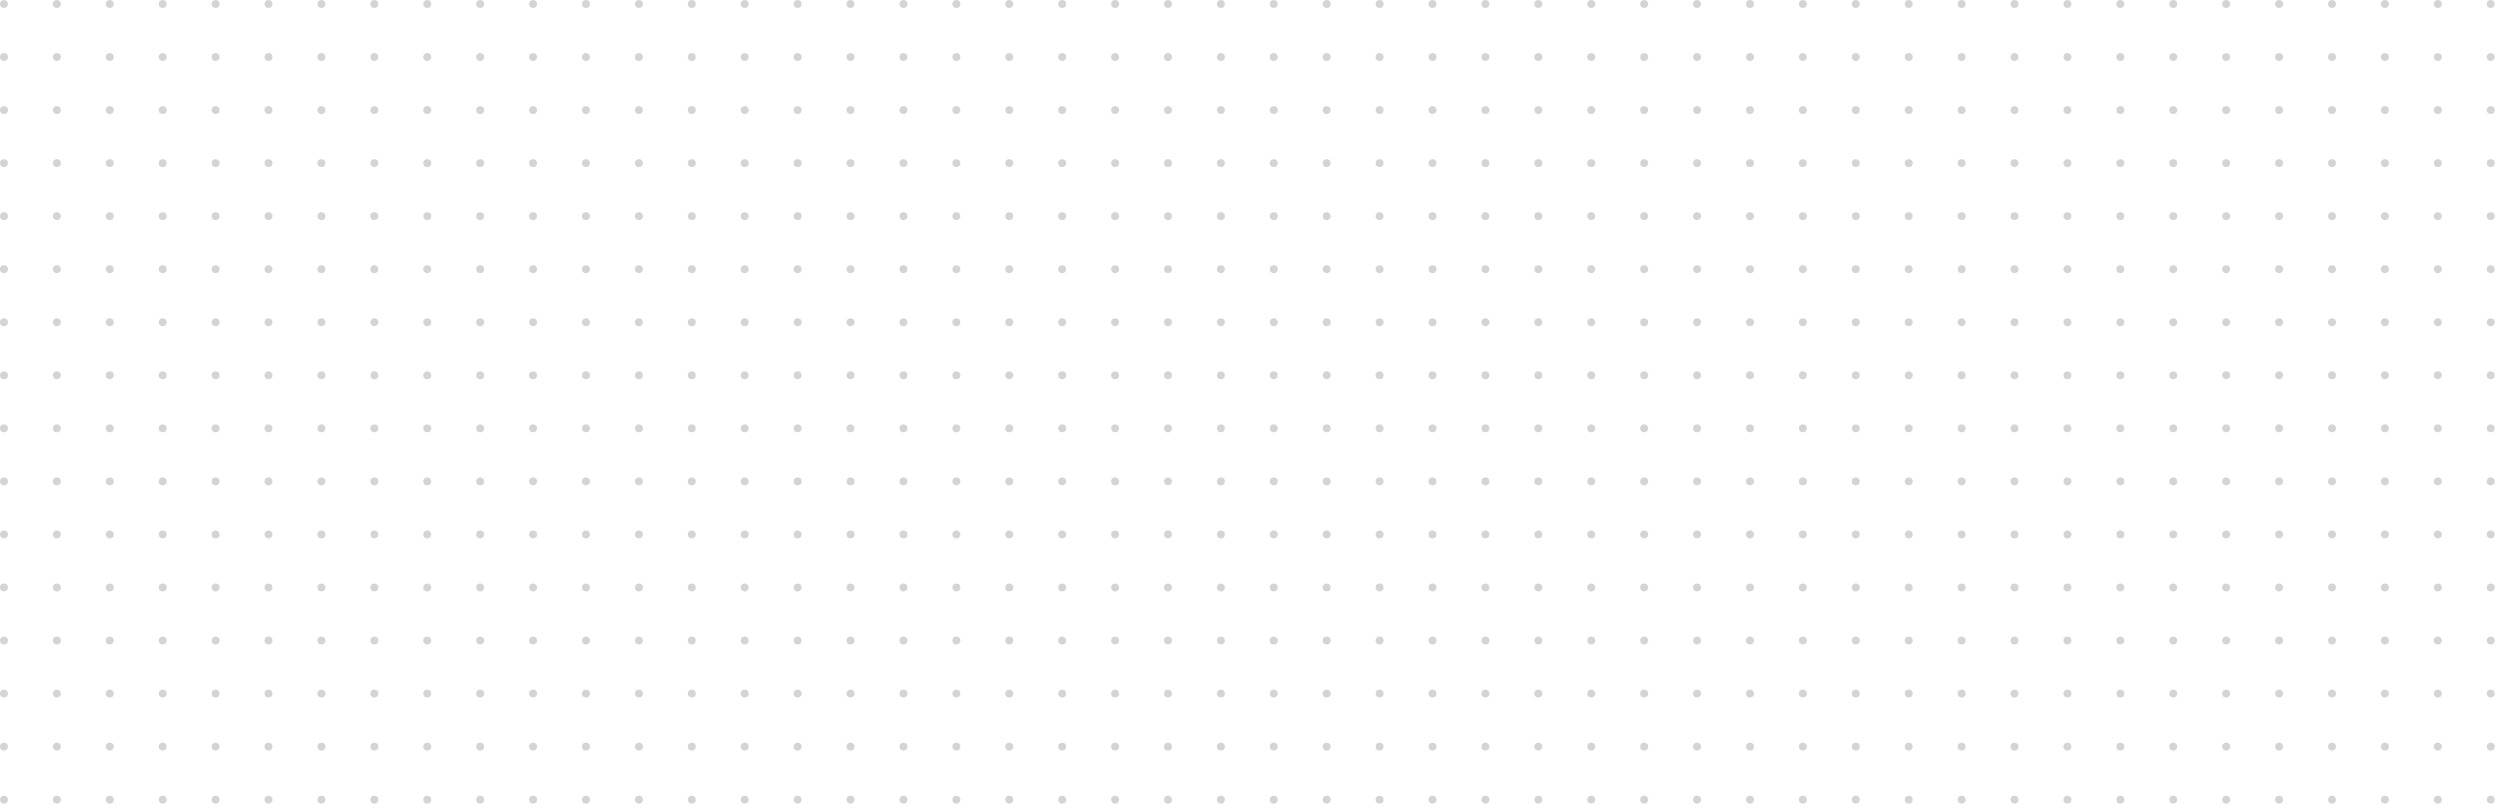 <svg fill="none" height="210" viewBox="0 0 649 210" width="649" xmlns="http://www.w3.org/2000/svg"><g fill="#292c2f" fill-opacity=".2"><ellipse cx="1.03" cy="1.033" rx="1.03" ry="1.033"/><ellipse cx="14.764" cy="1.033" rx="1.03" ry="1.033"/><ellipse cx="28.499" cy="1.033" rx="1.03" ry="1.033"/><ellipse cx="42.24" cy="1.033" rx="1.03" ry="1.033"/><ellipse cx="55.973" cy="1.033" rx="1.03" ry="1.033"/><ellipse cx="69.704" cy="1.033" rx="1.03" ry="1.033"/><ellipse cx="83.443" cy="1.033" rx="1.03" ry="1.033"/><ellipse cx="97.183" cy="1.033" rx="1.03" ry="1.033"/><ellipse cx="110.917" cy="1.033" rx="1.03" ry="1.033"/><ellipse cx="124.651" cy="1.033" rx="1.03" ry="1.033"/><ellipse cx="138.386" cy="1.033" rx="1.03" ry="1.033"/><ellipse cx="152.119" cy="1.033" rx="1.03" ry="1.033"/><ellipse cx="165.866" cy="1.033" rx="1.03" ry="1.033"/><ellipse cx="179.589" cy="1.033" rx="1.03" ry="1.033"/><ellipse cx="193.323" cy="1.033" rx="1.03" ry="1.033"/><ellipse cx="207.068" cy="1.033" rx="1.03" ry="1.033"/><ellipse cx="220.798" cy="1.033" rx="1.03" ry="1.033"/><ellipse cx="234.538" cy="1.033" rx="1.03" ry="1.033"/><ellipse cx="248.271" cy="1.033" rx="1.03" ry="1.033"/><ellipse cx="262.009" cy="1.033" rx="1.03" ry="1.033"/><ellipse cx="275.741" cy="1.033" rx="1.03" ry="1.033"/><ellipse cx="289.482" cy="1.033" rx="1.03" ry="1.033"/><ellipse cx="303.212" cy="1.033" rx="1.03" ry="1.033"/><ellipse cx="316.944" cy="1.033" rx="1.03" ry="1.033"/><ellipse cx="1.03" cy="14.802" rx="1.03" ry="1.033"/><ellipse cx="14.764" cy="14.802" rx="1.03" ry="1.033"/><ellipse cx="28.499" cy="14.802" rx="1.03" ry="1.033"/><ellipse cx="42.24" cy="14.802" rx="1.03" ry="1.033"/><ellipse cx="55.973" cy="14.802" rx="1.03" ry="1.033"/><ellipse cx="69.704" cy="14.802" rx="1.03" ry="1.033"/><ellipse cx="83.443" cy="14.802" rx="1.03" ry="1.033"/><ellipse cx="97.183" cy="14.802" rx="1.03" ry="1.033"/><ellipse cx="110.917" cy="14.802" rx="1.03" ry="1.033"/><ellipse cx="124.651" cy="14.802" rx="1.03" ry="1.033"/><ellipse cx="138.386" cy="14.802" rx="1.03" ry="1.033"/><ellipse cx="152.119" cy="14.802" rx="1.03" ry="1.033"/><ellipse cx="165.866" cy="14.802" rx="1.03" ry="1.033"/><ellipse cx="179.589" cy="14.802" rx="1.03" ry="1.033"/><ellipse cx="193.323" cy="14.802" rx="1.03" ry="1.033"/><ellipse cx="207.068" cy="14.802" rx="1.03" ry="1.033"/><ellipse cx="220.798" cy="14.802" rx="1.03" ry="1.033"/><ellipse cx="234.538" cy="14.802" rx="1.03" ry="1.033"/><ellipse cx="248.271" cy="14.802" rx="1.03" ry="1.033"/><ellipse cx="262.009" cy="14.802" rx="1.03" ry="1.033"/><ellipse cx="275.741" cy="14.802" rx="1.03" ry="1.033"/><ellipse cx="289.482" cy="14.802" rx="1.03" ry="1.033"/><ellipse cx="303.212" cy="14.802" rx="1.03" ry="1.033"/><ellipse cx="316.944" cy="14.802" rx="1.03" ry="1.033"/><ellipse cx="1.03" cy="28.576" rx="1.03" ry="1.033"/><ellipse cx="14.764" cy="28.576" rx="1.03" ry="1.033"/><ellipse cx="28.499" cy="28.576" rx="1.03" ry="1.033"/><ellipse cx="42.24" cy="28.576" rx="1.03" ry="1.033"/><ellipse cx="55.973" cy="28.576" rx="1.03" ry="1.033"/><ellipse cx="69.704" cy="28.576" rx="1.03" ry="1.033"/><ellipse cx="83.443" cy="28.576" rx="1.03" ry="1.033"/><ellipse cx="97.183" cy="28.576" rx="1.03" ry="1.033"/><ellipse cx="110.917" cy="28.576" rx="1.03" ry="1.033"/><ellipse cx="124.651" cy="28.576" rx="1.03" ry="1.033"/><ellipse cx="138.386" cy="28.576" rx="1.03" ry="1.033"/><ellipse cx="152.119" cy="28.576" rx="1.03" ry="1.033"/><ellipse cx="165.866" cy="28.576" rx="1.03" ry="1.033"/><ellipse cx="179.589" cy="28.576" rx="1.03" ry="1.033"/><ellipse cx="193.323" cy="28.576" rx="1.03" ry="1.033"/><ellipse cx="207.068" cy="28.576" rx="1.03" ry="1.033"/><ellipse cx="220.798" cy="28.576" rx="1.03" ry="1.033"/><ellipse cx="234.538" cy="28.576" rx="1.03" ry="1.033"/><ellipse cx="248.271" cy="28.576" rx="1.03" ry="1.033"/><ellipse cx="262.009" cy="28.576" rx="1.03" ry="1.033"/><ellipse cx="275.741" cy="28.576" rx="1.03" ry="1.033"/><ellipse cx="289.482" cy="28.576" rx="1.03" ry="1.033"/><ellipse cx="303.212" cy="28.576" rx="1.03" ry="1.033"/><ellipse cx="316.944" cy="28.576" rx="1.03" ry="1.033"/><ellipse cx="1.03" cy="42.345" rx="1.03" ry="1.033"/><ellipse cx="14.764" cy="42.345" rx="1.03" ry="1.033"/><ellipse cx="28.499" cy="42.345" rx="1.03" ry="1.033"/><ellipse cx="42.24" cy="42.345" rx="1.03" ry="1.033"/><ellipse cx="55.973" cy="42.345" rx="1.03" ry="1.033"/><ellipse cx="69.704" cy="42.345" rx="1.03" ry="1.033"/><ellipse cx="83.443" cy="42.345" rx="1.03" ry="1.033"/><ellipse cx="97.183" cy="42.345" rx="1.03" ry="1.033"/><ellipse cx="110.917" cy="42.345" rx="1.03" ry="1.033"/><ellipse cx="124.651" cy="42.345" rx="1.03" ry="1.033"/><ellipse cx="138.386" cy="42.345" rx="1.03" ry="1.033"/><ellipse cx="152.119" cy="42.345" rx="1.03" ry="1.033"/><ellipse cx="165.866" cy="42.345" rx="1.03" ry="1.033"/><ellipse cx="179.589" cy="42.345" rx="1.03" ry="1.033"/><ellipse cx="193.323" cy="42.345" rx="1.03" ry="1.033"/><ellipse cx="207.068" cy="42.345" rx="1.03" ry="1.033"/><ellipse cx="220.798" cy="42.345" rx="1.03" ry="1.033"/><ellipse cx="234.538" cy="42.345" rx="1.03" ry="1.033"/><ellipse cx="248.271" cy="42.345" rx="1.03" ry="1.033"/><ellipse cx="262.009" cy="42.345" rx="1.03" ry="1.033"/><ellipse cx="275.741" cy="42.345" rx="1.03" ry="1.033"/><ellipse cx="289.482" cy="42.345" rx="1.03" ry="1.033"/><ellipse cx="303.212" cy="42.345" rx="1.03" ry="1.033"/><ellipse cx="316.944" cy="42.345" rx="1.03" ry="1.033"/><ellipse cx="1.03" cy="56.111" rx="1.03" ry="1.033"/><ellipse cx="14.764" cy="56.113" rx="1.03" ry="1.033"/><ellipse cx="28.499" cy="56.113" rx="1.03" ry="1.033"/><ellipse cx="42.24" cy="56.113" rx="1.03" ry="1.033"/><ellipse cx="55.973" cy="56.113" rx="1.03" ry="1.033"/><ellipse cx="69.704" cy="56.113" rx="1.03" ry="1.033"/><ellipse cx="83.443" cy="56.113" rx="1.03" ry="1.033"/><ellipse cx="97.183" cy="56.113" rx="1.03" ry="1.033"/><ellipse cx="110.917" cy="56.113" rx="1.03" ry="1.033"/><ellipse cx="124.651" cy="56.113" rx="1.03" ry="1.033"/><ellipse cx="138.386" cy="56.113" rx="1.03" ry="1.033"/><ellipse cx="152.119" cy="56.113" rx="1.03" ry="1.033"/><ellipse cx="165.866" cy="56.113" rx="1.03" ry="1.033"/><ellipse cx="179.589" cy="56.113" rx="1.03" ry="1.033"/><ellipse cx="193.323" cy="56.113" rx="1.03" ry="1.033"/><ellipse cx="207.068" cy="56.113" rx="1.03" ry="1.033"/><ellipse cx="220.798" cy="56.113" rx="1.03" ry="1.033"/><ellipse cx="234.538" cy="56.113" rx="1.03" ry="1.033"/><ellipse cx="248.271" cy="56.113" rx="1.03" ry="1.033"/><ellipse cx="262.009" cy="56.113" rx="1.03" ry="1.033"/><ellipse cx="275.741" cy="56.113" rx="1.03" ry="1.033"/><ellipse cx="289.482" cy="56.113" rx="1.03" ry="1.033"/><ellipse cx="303.212" cy="56.113" rx="1.03" ry="1.033"/><ellipse cx="316.944" cy="56.113" rx="1.03" ry="1.033"/><ellipse cx="1.03" cy="69.882" rx="1.03" ry="1.033"/><ellipse cx="14.764" cy="69.882" rx="1.03" ry="1.033"/><ellipse cx="28.499" cy="69.882" rx="1.03" ry="1.033"/><ellipse cx="42.24" cy="69.882" rx="1.03" ry="1.033"/><ellipse cx="55.973" cy="69.882" rx="1.03" ry="1.033"/><ellipse cx="69.704" cy="69.882" rx="1.03" ry="1.033"/><ellipse cx="83.443" cy="69.882" rx="1.03" ry="1.033"/><ellipse cx="97.183" cy="69.882" rx="1.03" ry="1.033"/><ellipse cx="110.917" cy="69.882" rx="1.03" ry="1.033"/><ellipse cx="124.651" cy="69.882" rx="1.03" ry="1.033"/><ellipse cx="138.386" cy="69.882" rx="1.03" ry="1.033"/><ellipse cx="152.119" cy="69.882" rx="1.03" ry="1.033"/><ellipse cx="165.866" cy="69.882" rx="1.03" ry="1.033"/><ellipse cx="179.589" cy="69.882" rx="1.03" ry="1.033"/><ellipse cx="193.323" cy="69.882" rx="1.03" ry="1.033"/><ellipse cx="207.068" cy="69.882" rx="1.03" ry="1.033"/><ellipse cx="220.798" cy="69.882" rx="1.03" ry="1.033"/><ellipse cx="234.538" cy="69.882" rx="1.03" ry="1.033"/><ellipse cx="248.271" cy="69.882" rx="1.03" ry="1.033"/><ellipse cx="262.009" cy="69.882" rx="1.03" ry="1.033"/><ellipse cx="275.741" cy="69.882" rx="1.03" ry="1.033"/><ellipse cx="289.482" cy="69.882" rx="1.03" ry="1.033"/><ellipse cx="303.212" cy="69.882" rx="1.03" ry="1.033"/><ellipse cx="316.944" cy="69.882" rx="1.03" ry="1.033"/><ellipse cx="1.03" cy="83.656" rx="1.03" ry="1.033"/><ellipse cx="14.764" cy="83.656" rx="1.03" ry="1.033"/><ellipse cx="28.499" cy="83.656" rx="1.03" ry="1.033"/><ellipse cx="42.24" cy="83.656" rx="1.03" ry="1.033"/><ellipse cx="55.973" cy="83.656" rx="1.03" ry="1.033"/><ellipse cx="69.704" cy="83.656" rx="1.03" ry="1.033"/><ellipse cx="83.443" cy="83.656" rx="1.03" ry="1.033"/><ellipse cx="97.183" cy="83.656" rx="1.03" ry="1.033"/><ellipse cx="110.917" cy="83.656" rx="1.03" ry="1.033"/><ellipse cx="124.651" cy="83.656" rx="1.03" ry="1.033"/><ellipse cx="138.386" cy="83.656" rx="1.03" ry="1.033"/><ellipse cx="152.119" cy="83.656" rx="1.03" ry="1.033"/><ellipse cx="165.866" cy="83.656" rx="1.03" ry="1.033"/><ellipse cx="179.589" cy="83.656" rx="1.03" ry="1.033"/><ellipse cx="193.323" cy="83.656" rx="1.03" ry="1.033"/><ellipse cx="207.068" cy="83.656" rx="1.03" ry="1.033"/><ellipse cx="220.798" cy="83.656" rx="1.03" ry="1.033"/><ellipse cx="234.538" cy="83.656" rx="1.03" ry="1.033"/><ellipse cx="248.271" cy="83.656" rx="1.03" ry="1.033"/><ellipse cx="262.009" cy="83.656" rx="1.03" ry="1.033"/><ellipse cx="275.741" cy="83.656" rx="1.03" ry="1.033"/><ellipse cx="289.482" cy="83.656" rx="1.03" ry="1.033"/><ellipse cx="303.212" cy="83.656" rx="1.03" ry="1.033"/><ellipse cx="316.944" cy="83.656" rx="1.03" ry="1.033"/><ellipse cx="1.03" cy="97.425" rx="1.03" ry="1.033"/><ellipse cx="14.764" cy="97.425" rx="1.03" ry="1.033"/><ellipse cx="28.499" cy="97.425" rx="1.03" ry="1.033"/><ellipse cx="42.24" cy="97.425" rx="1.03" ry="1.033"/><ellipse cx="55.973" cy="97.425" rx="1.03" ry="1.033"/><ellipse cx="69.704" cy="97.425" rx="1.03" ry="1.033"/><ellipse cx="83.443" cy="97.425" rx="1.03" ry="1.033"/><ellipse cx="97.183" cy="97.425" rx="1.03" ry="1.033"/><ellipse cx="110.917" cy="97.425" rx="1.03" ry="1.033"/><ellipse cx="124.651" cy="97.425" rx="1.03" ry="1.033"/><ellipse cx="138.386" cy="97.425" rx="1.03" ry="1.033"/><ellipse cx="152.119" cy="97.425" rx="1.03" ry="1.033"/><ellipse cx="165.866" cy="97.425" rx="1.03" ry="1.033"/><ellipse cx="179.589" cy="97.425" rx="1.03" ry="1.033"/><ellipse cx="193.323" cy="97.425" rx="1.03" ry="1.033"/><ellipse cx="207.068" cy="97.425" rx="1.03" ry="1.033"/><ellipse cx="220.798" cy="97.425" rx="1.03" ry="1.033"/><ellipse cx="234.538" cy="97.425" rx="1.03" ry="1.033"/><ellipse cx="248.271" cy="97.425" rx="1.03" ry="1.033"/><ellipse cx="262.009" cy="97.425" rx="1.03" ry="1.033"/><ellipse cx="275.741" cy="97.425" rx="1.03" ry="1.033"/><ellipse cx="289.482" cy="97.425" rx="1.03" ry="1.033"/><ellipse cx="303.212" cy="97.425" rx="1.03" ry="1.033"/><ellipse cx="316.944" cy="97.425" rx="1.03" ry="1.033"/><ellipse cx="330.672" cy="1.033" rx="1.03" ry="1.033"/><ellipse cx="344.405" cy="1.033" rx="1.03" ry="1.033"/><ellipse cx="358.143" cy="1.033" rx="1.03" ry="1.033"/><ellipse cx="371.884" cy="1.033" rx="1.03" ry="1.033"/><ellipse cx="385.62" cy="1.033" rx="1.03" ry="1.033"/><ellipse cx="399.354" cy="1.033" rx="1.03" ry="1.033"/><ellipse cx="413.087" cy="1.033" rx="1.03" ry="1.033"/><ellipse cx="426.824" cy="1.033" rx="1.03" ry="1.033"/><ellipse cx="440.556" cy="1.033" rx="1.03" ry="1.033"/><ellipse cx="454.297" cy="1.033" rx="1.03" ry="1.033"/><ellipse cx="468.026" cy="1.033" rx="1.03" ry="1.033"/><ellipse cx="481.76" cy="1.033" rx="1.03" ry="1.033"/><ellipse cx="495.506" cy="1.033" rx="1.03" ry="1.033"/><ellipse cx="509.24" cy="1.033" rx="1.03" ry="1.033"/><ellipse cx="522.97" cy="1.033" rx="1.03" ry="1.033"/><ellipse cx="536.71" cy="1.033" rx="1.03" ry="1.033"/><ellipse cx="550.443" cy="1.033" rx="1.03" ry="1.033"/><ellipse cx="564.178" cy="1.033" rx="1.03" ry="1.033"/><ellipse cx="577.913" cy="1.033" rx="1.03" ry="1.033"/><ellipse cx="591.652" cy="1.033" rx="1.03" ry="1.033"/><ellipse cx="605.383" cy="1.033" rx="1.03" ry="1.033"/><ellipse cx="619.123" cy="1.033" rx="1.03" ry="1.033"/><ellipse cx="632.862" cy="1.033" rx="1.03" ry="1.033"/><ellipse cx="646.596" cy="1.033" rx="1.03" ry="1.033"/><ellipse cx="330.672" cy="14.802" rx="1.03" ry="1.033"/><ellipse cx="344.405" cy="14.802" rx="1.03" ry="1.033"/><ellipse cx="358.143" cy="14.802" rx="1.03" ry="1.033"/><ellipse cx="371.884" cy="14.802" rx="1.03" ry="1.033"/><ellipse cx="385.62" cy="14.802" rx="1.03" ry="1.033"/><ellipse cx="399.354" cy="14.802" rx="1.03" ry="1.033"/><ellipse cx="413.087" cy="14.802" rx="1.03" ry="1.033"/><ellipse cx="426.824" cy="14.802" rx="1.03" ry="1.033"/><ellipse cx="440.556" cy="14.802" rx="1.03" ry="1.033"/><ellipse cx="454.297" cy="14.802" rx="1.03" ry="1.033"/><ellipse cx="468.026" cy="14.802" rx="1.03" ry="1.033"/><ellipse cx="481.76" cy="14.802" rx="1.03" ry="1.033"/><ellipse cx="495.506" cy="14.802" rx="1.03" ry="1.033"/><ellipse cx="509.24" cy="14.802" rx="1.03" ry="1.033"/><ellipse cx="522.97" cy="14.802" rx="1.03" ry="1.033"/><ellipse cx="536.71" cy="14.802" rx="1.03" ry="1.033"/><ellipse cx="550.443" cy="14.802" rx="1.03" ry="1.033"/><ellipse cx="564.178" cy="14.802" rx="1.03" ry="1.033"/><ellipse cx="577.913" cy="14.802" rx="1.03" ry="1.033"/><ellipse cx="591.652" cy="14.802" rx="1.03" ry="1.033"/><ellipse cx="605.383" cy="14.802" rx="1.03" ry="1.033"/><ellipse cx="619.123" cy="14.802" rx="1.03" ry="1.033"/><ellipse cx="632.862" cy="14.802" rx="1.03" ry="1.033"/><ellipse cx="646.596" cy="14.802" rx="1.03" ry="1.033"/><ellipse cx="330.672" cy="28.576" rx="1.03" ry="1.033"/><ellipse cx="344.405" cy="28.576" rx="1.03" ry="1.033"/><ellipse cx="358.143" cy="28.576" rx="1.03" ry="1.033"/><ellipse cx="371.884" cy="28.576" rx="1.03" ry="1.033"/><ellipse cx="385.62" cy="28.576" rx="1.03" ry="1.033"/><ellipse cx="399.354" cy="28.576" rx="1.03" ry="1.033"/><ellipse cx="413.087" cy="28.576" rx="1.03" ry="1.033"/><ellipse cx="426.824" cy="28.576" rx="1.03" ry="1.033"/><ellipse cx="440.556" cy="28.576" rx="1.03" ry="1.033"/><ellipse cx="454.297" cy="28.576" rx="1.03" ry="1.033"/><ellipse cx="468.026" cy="28.576" rx="1.03" ry="1.033"/><ellipse cx="481.76" cy="28.576" rx="1.03" ry="1.033"/><ellipse cx="495.506" cy="28.576" rx="1.03" ry="1.033"/><ellipse cx="509.24" cy="28.576" rx="1.03" ry="1.033"/><ellipse cx="522.97" cy="28.576" rx="1.03" ry="1.033"/><ellipse cx="536.71" cy="28.576" rx="1.03" ry="1.033"/><ellipse cx="550.443" cy="28.576" rx="1.03" ry="1.033"/><ellipse cx="564.178" cy="28.576" rx="1.03" ry="1.033"/><ellipse cx="577.913" cy="28.576" rx="1.03" ry="1.033"/><ellipse cx="591.652" cy="28.576" rx="1.03" ry="1.033"/><ellipse cx="605.383" cy="28.576" rx="1.03" ry="1.033"/><ellipse cx="619.123" cy="28.576" rx="1.03" ry="1.033"/><ellipse cx="632.862" cy="28.576" rx="1.03" ry="1.033"/><ellipse cx="646.596" cy="28.576" rx="1.03" ry="1.033"/><ellipse cx="330.672" cy="42.345" rx="1.03" ry="1.033"/><ellipse cx="344.405" cy="42.345" rx="1.03" ry="1.033"/><ellipse cx="358.143" cy="42.345" rx="1.03" ry="1.033"/><ellipse cx="371.884" cy="42.345" rx="1.03" ry="1.033"/><ellipse cx="385.62" cy="42.345" rx="1.03" ry="1.033"/><ellipse cx="399.354" cy="42.345" rx="1.03" ry="1.033"/><ellipse cx="413.087" cy="42.345" rx="1.03" ry="1.033"/><ellipse cx="426.824" cy="42.345" rx="1.03" ry="1.033"/><ellipse cx="440.556" cy="42.345" rx="1.03" ry="1.033"/><ellipse cx="454.297" cy="42.345" rx="1.03" ry="1.033"/><ellipse cx="468.026" cy="42.345" rx="1.03" ry="1.033"/><ellipse cx="481.76" cy="42.345" rx="1.03" ry="1.033"/><ellipse cx="495.506" cy="42.345" rx="1.03" ry="1.033"/><ellipse cx="509.24" cy="42.345" rx="1.03" ry="1.033"/><ellipse cx="522.97" cy="42.345" rx="1.03" ry="1.033"/><ellipse cx="536.71" cy="42.345" rx="1.03" ry="1.033"/><ellipse cx="550.443" cy="42.345" rx="1.03" ry="1.033"/><ellipse cx="564.178" cy="42.345" rx="1.03" ry="1.033"/><ellipse cx="577.913" cy="42.345" rx="1.03" ry="1.033"/><ellipse cx="591.652" cy="42.345" rx="1.03" ry="1.033"/><ellipse cx="605.383" cy="42.345" rx="1.03" ry="1.033"/><ellipse cx="619.123" cy="42.345" rx="1.03" ry="1.033"/><ellipse cx="632.862" cy="42.345" rx="1.03" ry="1.033"/><ellipse cx="646.596" cy="42.345" rx="1.03" ry="1.033"/><ellipse cx="330.672" cy="56.113" rx="1.03" ry="1.033"/><ellipse cx="344.405" cy="56.113" rx="1.03" ry="1.033"/><ellipse cx="358.143" cy="56.113" rx="1.03" ry="1.033"/><ellipse cx="371.884" cy="56.113" rx="1.03" ry="1.033"/><ellipse cx="385.62" cy="56.113" rx="1.03" ry="1.033"/><ellipse cx="399.354" cy="56.113" rx="1.03" ry="1.033"/><ellipse cx="413.087" cy="56.113" rx="1.03" ry="1.033"/><ellipse cx="426.824" cy="56.113" rx="1.03" ry="1.033"/><ellipse cx="440.556" cy="56.113" rx="1.03" ry="1.033"/><ellipse cx="454.297" cy="56.113" rx="1.03" ry="1.033"/><ellipse cx="468.026" cy="56.113" rx="1.03" ry="1.033"/><ellipse cx="481.76" cy="56.113" rx="1.03" ry="1.033"/><ellipse cx="495.506" cy="56.113" rx="1.03" ry="1.033"/><ellipse cx="509.24" cy="56.113" rx="1.03" ry="1.033"/><ellipse cx="522.97" cy="56.113" rx="1.03" ry="1.033"/><ellipse cx="536.71" cy="56.113" rx="1.03" ry="1.033"/><ellipse cx="550.443" cy="56.113" rx="1.03" ry="1.033"/><ellipse cx="564.178" cy="56.113" rx="1.03" ry="1.033"/><ellipse cx="577.913" cy="56.113" rx="1.03" ry="1.033"/><ellipse cx="591.652" cy="56.113" rx="1.03" ry="1.033"/><ellipse cx="605.383" cy="56.113" rx="1.03" ry="1.033"/><ellipse cx="619.123" cy="56.113" rx="1.03" ry="1.033"/><ellipse cx="632.862" cy="56.113" rx="1.03" ry="1.033"/><ellipse cx="646.596" cy="56.113" rx="1.03" ry="1.033"/><ellipse cx="330.672" cy="69.882" rx="1.03" ry="1.033"/><ellipse cx="344.405" cy="69.882" rx="1.03" ry="1.033"/><ellipse cx="358.143" cy="69.882" rx="1.03" ry="1.033"/><ellipse cx="371.884" cy="69.882" rx="1.03" ry="1.033"/><ellipse cx="385.62" cy="69.882" rx="1.03" ry="1.033"/><ellipse cx="399.354" cy="69.882" rx="1.03" ry="1.033"/><ellipse cx="413.087" cy="69.882" rx="1.03" ry="1.033"/><ellipse cx="426.824" cy="69.882" rx="1.03" ry="1.033"/><ellipse cx="440.556" cy="69.882" rx="1.03" ry="1.033"/><ellipse cx="454.297" cy="69.882" rx="1.03" ry="1.033"/><ellipse cx="468.026" cy="69.882" rx="1.03" ry="1.033"/><ellipse cx="481.76" cy="69.882" rx="1.03" ry="1.033"/><ellipse cx="495.506" cy="69.882" rx="1.03" ry="1.033"/><ellipse cx="509.24" cy="69.882" rx="1.03" ry="1.033"/><ellipse cx="522.97" cy="69.882" rx="1.03" ry="1.033"/><ellipse cx="536.71" cy="69.882" rx="1.03" ry="1.033"/><ellipse cx="550.443" cy="69.882" rx="1.03" ry="1.033"/><ellipse cx="564.178" cy="69.882" rx="1.03" ry="1.033"/><ellipse cx="577.913" cy="69.882" rx="1.03" ry="1.033"/><ellipse cx="591.652" cy="69.882" rx="1.03" ry="1.033"/><ellipse cx="605.383" cy="69.882" rx="1.03" ry="1.033"/><ellipse cx="619.123" cy="69.882" rx="1.03" ry="1.033"/><ellipse cx="632.862" cy="69.882" rx="1.03" ry="1.033"/><ellipse cx="646.596" cy="69.882" rx="1.03" ry="1.033"/><ellipse cx="330.672" cy="83.656" rx="1.03" ry="1.033"/><ellipse cx="344.405" cy="83.656" rx="1.03" ry="1.033"/><ellipse cx="358.143" cy="83.656" rx="1.03" ry="1.033"/><ellipse cx="371.884" cy="83.656" rx="1.03" ry="1.033"/><ellipse cx="385.62" cy="83.656" rx="1.03" ry="1.033"/><ellipse cx="399.354" cy="83.656" rx="1.03" ry="1.033"/><ellipse cx="413.087" cy="83.656" rx="1.03" ry="1.033"/><ellipse cx="426.824" cy="83.656" rx="1.03" ry="1.033"/><ellipse cx="440.556" cy="83.656" rx="1.03" ry="1.033"/><ellipse cx="454.297" cy="83.656" rx="1.03" ry="1.033"/><ellipse cx="468.026" cy="83.656" rx="1.03" ry="1.033"/><ellipse cx="481.76" cy="83.656" rx="1.03" ry="1.033"/><ellipse cx="495.506" cy="83.656" rx="1.03" ry="1.033"/><ellipse cx="509.24" cy="83.656" rx="1.03" ry="1.033"/><ellipse cx="522.97" cy="83.656" rx="1.03" ry="1.033"/><ellipse cx="536.71" cy="83.656" rx="1.03" ry="1.033"/><ellipse cx="550.443" cy="83.656" rx="1.03" ry="1.033"/><ellipse cx="564.178" cy="83.656" rx="1.03" ry="1.033"/><ellipse cx="577.913" cy="83.656" rx="1.03" ry="1.033"/><ellipse cx="591.652" cy="83.656" rx="1.03" ry="1.033"/><ellipse cx="605.383" cy="83.656" rx="1.03" ry="1.033"/><ellipse cx="619.123" cy="83.656" rx="1.03" ry="1.033"/><ellipse cx="632.862" cy="83.656" rx="1.03" ry="1.033"/><ellipse cx="646.596" cy="83.656" rx="1.03" ry="1.033"/><ellipse cx="330.672" cy="97.425" rx="1.03" ry="1.033"/><ellipse cx="344.405" cy="97.425" rx="1.03" ry="1.033"/><ellipse cx="358.143" cy="97.425" rx="1.03" ry="1.033"/><ellipse cx="371.884" cy="97.425" rx="1.03" ry="1.033"/><ellipse cx="385.62" cy="97.425" rx="1.03" ry="1.033"/><ellipse cx="399.354" cy="97.425" rx="1.03" ry="1.033"/><ellipse cx="413.087" cy="97.425" rx="1.03" ry="1.033"/><ellipse cx="426.824" cy="97.425" rx="1.03" ry="1.033"/><ellipse cx="440.556" cy="97.425" rx="1.03" ry="1.033"/><ellipse cx="454.297" cy="97.425" rx="1.03" ry="1.033"/><ellipse cx="468.026" cy="97.425" rx="1.03" ry="1.033"/><ellipse cx="481.76" cy="97.425" rx="1.03" ry="1.033"/><ellipse cx="495.506" cy="97.425" rx="1.03" ry="1.033"/><ellipse cx="509.24" cy="97.425" rx="1.03" ry="1.033"/><ellipse cx="522.97" cy="97.425" rx="1.03" ry="1.033"/><ellipse cx="536.71" cy="97.425" rx="1.03" ry="1.033"/><ellipse cx="550.443" cy="97.425" rx="1.03" ry="1.033"/><ellipse cx="564.178" cy="97.425" rx="1.03" ry="1.033"/><ellipse cx="577.913" cy="97.425" rx="1.03" ry="1.033"/><ellipse cx="591.652" cy="97.425" rx="1.03" ry="1.033"/><ellipse cx="605.383" cy="97.425" rx="1.03" ry="1.033"/><ellipse cx="619.123" cy="97.425" rx="1.03" ry="1.033"/><ellipse cx="632.862" cy="97.425" rx="1.03" ry="1.033"/><ellipse cx="646.596" cy="97.425" rx="1.03" ry="1.033"/><ellipse cx="1.03" cy="111.201" rx="1.03" ry="1.033"/><ellipse cx="14.764" cy="111.197" rx="1.03" ry="1.033"/><ellipse cx="28.499" cy="111.197" rx="1.03" ry="1.033"/><ellipse cx="42.24" cy="111.197" rx="1.03" ry="1.033"/><ellipse cx="55.973" cy="111.197" rx="1.03" ry="1.033"/><ellipse cx="69.704" cy="111.197" rx="1.03" ry="1.033"/><ellipse cx="83.443" cy="111.197" rx="1.03" ry="1.033"/><ellipse cx="97.183" cy="111.197" rx="1.03" ry="1.033"/><ellipse cx="110.917" cy="111.197" rx="1.03" ry="1.033"/><ellipse cx="124.651" cy="111.197" rx="1.03" ry="1.033"/><ellipse cx="138.386" cy="111.197" rx="1.03" ry="1.033"/><ellipse cx="152.119" cy="111.197" rx="1.03" ry="1.033"/><ellipse cx="165.866" cy="111.197" rx="1.03" ry="1.033"/><ellipse cx="179.589" cy="111.197" rx="1.03" ry="1.033"/><ellipse cx="193.323" cy="111.197" rx="1.03" ry="1.033"/><ellipse cx="207.068" cy="111.197" rx="1.03" ry="1.033"/><ellipse cx="220.798" cy="111.197" rx="1.03" ry="1.033"/><ellipse cx="234.538" cy="111.197" rx="1.03" ry="1.033"/><ellipse cx="248.271" cy="111.197" rx="1.03" ry="1.033"/><ellipse cx="262.009" cy="111.197" rx="1.03" ry="1.033"/><ellipse cx="275.741" cy="111.197" rx="1.03" ry="1.033"/><ellipse cx="289.482" cy="111.197" rx="1.03" ry="1.033"/><ellipse cx="303.212" cy="111.197" rx="1.03" ry="1.033"/><ellipse cx="316.944" cy="111.197" rx="1.03" ry="1.033"/><ellipse cx="1.03" cy="124.967" rx="1.03" ry="1.033"/><ellipse cx="14.764" cy="124.967" rx="1.03" ry="1.033"/><ellipse cx="28.499" cy="124.967" rx="1.03" ry="1.033"/><ellipse cx="42.24" cy="124.967" rx="1.03" ry="1.033"/><ellipse cx="55.973" cy="124.967" rx="1.03" ry="1.033"/><ellipse cx="69.704" cy="124.967" rx="1.03" ry="1.033"/><ellipse cx="83.443" cy="124.967" rx="1.03" ry="1.033"/><ellipse cx="97.183" cy="124.967" rx="1.03" ry="1.033"/><ellipse cx="110.917" cy="124.967" rx="1.03" ry="1.033"/><ellipse cx="124.651" cy="124.967" rx="1.03" ry="1.033"/><ellipse cx="138.386" cy="124.967" rx="1.03" ry="1.033"/><ellipse cx="152.119" cy="124.967" rx="1.03" ry="1.033"/><ellipse cx="165.866" cy="124.967" rx="1.03" ry="1.033"/><ellipse cx="179.589" cy="124.967" rx="1.03" ry="1.033"/><ellipse cx="193.323" cy="124.967" rx="1.03" ry="1.033"/><ellipse cx="207.068" cy="124.967" rx="1.03" ry="1.033"/><ellipse cx="220.798" cy="124.967" rx="1.03" ry="1.033"/><ellipse cx="234.538" cy="124.967" rx="1.03" ry="1.033"/><ellipse cx="248.271" cy="124.967" rx="1.03" ry="1.033"/><ellipse cx="262.009" cy="124.967" rx="1.03" ry="1.033"/><ellipse cx="275.741" cy="124.967" rx="1.03" ry="1.033"/><ellipse cx="289.482" cy="124.967" rx="1.03" ry="1.033"/><ellipse cx="303.212" cy="124.967" rx="1.03" ry="1.033"/><ellipse cx="316.944" cy="124.967" rx="1.03" ry="1.033"/><ellipse cx="1.03" cy="138.74" rx="1.03" ry="1.033"/><ellipse cx="14.764" cy="138.74" rx="1.03" ry="1.033"/><ellipse cx="28.499" cy="138.74" rx="1.03" ry="1.033"/><ellipse cx="42.24" cy="138.74" rx="1.03" ry="1.033"/><ellipse cx="55.973" cy="138.74" rx="1.03" ry="1.033"/><ellipse cx="69.704" cy="138.74" rx="1.03" ry="1.033"/><ellipse cx="83.443" cy="138.74" rx="1.03" ry="1.033"/><ellipse cx="97.183" cy="138.74" rx="1.03" ry="1.033"/><ellipse cx="110.917" cy="138.74" rx="1.03" ry="1.033"/><ellipse cx="124.651" cy="138.74" rx="1.03" ry="1.033"/><ellipse cx="138.386" cy="138.74" rx="1.03" ry="1.033"/><ellipse cx="152.119" cy="138.74" rx="1.03" ry="1.033"/><ellipse cx="165.866" cy="138.74" rx="1.03" ry="1.033"/><ellipse cx="179.589" cy="138.74" rx="1.03" ry="1.033"/><ellipse cx="193.323" cy="138.74" rx="1.03" ry="1.033"/><ellipse cx="207.068" cy="138.74" rx="1.03" ry="1.033"/><ellipse cx="220.798" cy="138.74" rx="1.03" ry="1.033"/><ellipse cx="234.538" cy="138.74" rx="1.03" ry="1.033"/><ellipse cx="248.271" cy="138.74" rx="1.03" ry="1.033"/><ellipse cx="262.009" cy="138.74" rx="1.03" ry="1.033"/><ellipse cx="275.741" cy="138.74" rx="1.03" ry="1.033"/><ellipse cx="289.482" cy="138.74" rx="1.03" ry="1.033"/><ellipse cx="303.212" cy="138.74" rx="1.03" ry="1.033"/><ellipse cx="316.944" cy="138.74" rx="1.03" ry="1.033"/><ellipse cx="1.03" cy="152.51" rx="1.03" ry="1.033"/><ellipse cx="14.764" cy="152.51" rx="1.03" ry="1.033"/><ellipse cx="28.499" cy="152.51" rx="1.03" ry="1.033"/><ellipse cx="42.24" cy="152.51" rx="1.03" ry="1.033"/><ellipse cx="55.973" cy="152.51" rx="1.03" ry="1.033"/><ellipse cx="69.704" cy="152.51" rx="1.03" ry="1.033"/><ellipse cx="83.443" cy="152.51" rx="1.03" ry="1.033"/><ellipse cx="97.183" cy="152.51" rx="1.03" ry="1.033"/><ellipse cx="110.917" cy="152.51" rx="1.03" ry="1.033"/><ellipse cx="124.651" cy="152.51" rx="1.03" ry="1.033"/><ellipse cx="138.386" cy="152.51" rx="1.03" ry="1.033"/><ellipse cx="152.119" cy="152.51" rx="1.03" ry="1.033"/><ellipse cx="165.866" cy="152.51" rx="1.03" ry="1.033"/><ellipse cx="179.589" cy="152.51" rx="1.03" ry="1.033"/><ellipse cx="193.323" cy="152.51" rx="1.03" ry="1.033"/><ellipse cx="207.068" cy="152.51" rx="1.03" ry="1.033"/><ellipse cx="220.798" cy="152.51" rx="1.03" ry="1.033"/><ellipse cx="234.538" cy="152.51" rx="1.03" ry="1.033"/><ellipse cx="248.271" cy="152.51" rx="1.03" ry="1.033"/><ellipse cx="262.009" cy="152.51" rx="1.03" ry="1.033"/><ellipse cx="275.741" cy="152.51" rx="1.03" ry="1.033"/><ellipse cx="289.482" cy="152.51" rx="1.03" ry="1.033"/><ellipse cx="303.212" cy="152.51" rx="1.03" ry="1.033"/><ellipse cx="316.944" cy="152.51" rx="1.03" ry="1.033"/><ellipse cx="1.03" cy="166.283" rx="1.03" ry="1.033"/><ellipse cx="14.764" cy="166.279" rx="1.03" ry="1.033"/><ellipse cx="28.499" cy="166.279" rx="1.03" ry="1.033"/><ellipse cx="42.24" cy="166.279" rx="1.03" ry="1.033"/><ellipse cx="55.973" cy="166.279" rx="1.03" ry="1.033"/><ellipse cx="69.704" cy="166.279" rx="1.03" ry="1.033"/><ellipse cx="83.443" cy="166.279" rx="1.03" ry="1.033"/><ellipse cx="97.183" cy="166.279" rx="1.03" ry="1.033"/><ellipse cx="110.917" cy="166.279" rx="1.03" ry="1.033"/><ellipse cx="124.651" cy="166.279" rx="1.03" ry="1.033"/><ellipse cx="138.386" cy="166.279" rx="1.03" ry="1.033"/><ellipse cx="152.119" cy="166.279" rx="1.03" ry="1.033"/><ellipse cx="165.866" cy="166.279" rx="1.03" ry="1.033"/><ellipse cx="179.589" cy="166.279" rx="1.03" ry="1.033"/><ellipse cx="193.323" cy="166.279" rx="1.03" ry="1.033"/><ellipse cx="207.068" cy="166.279" rx="1.03" ry="1.033"/><ellipse cx="220.798" cy="166.279" rx="1.03" ry="1.033"/><ellipse cx="234.538" cy="166.279" rx="1.03" ry="1.033"/><ellipse cx="248.271" cy="166.279" rx="1.03" ry="1.033"/><ellipse cx="262.009" cy="166.279" rx="1.03" ry="1.033"/><ellipse cx="275.741" cy="166.279" rx="1.03" ry="1.033"/><ellipse cx="289.482" cy="166.279" rx="1.03" ry="1.033"/><ellipse cx="303.212" cy="166.279" rx="1.03" ry="1.033"/><ellipse cx="316.944" cy="166.279" rx="1.03" ry="1.033"/><ellipse cx="1.03" cy="180.049" rx="1.03" ry="1.033"/><ellipse cx="14.764" cy="180.049" rx="1.03" ry="1.033"/><ellipse cx="28.499" cy="180.049" rx="1.03" ry="1.033"/><ellipse cx="42.24" cy="180.049" rx="1.03" ry="1.033"/><ellipse cx="55.973" cy="180.049" rx="1.03" ry="1.033"/><ellipse cx="69.704" cy="180.049" rx="1.03" ry="1.033"/><ellipse cx="83.443" cy="180.049" rx="1.03" ry="1.033"/><ellipse cx="97.183" cy="180.049" rx="1.03" ry="1.033"/><ellipse cx="110.917" cy="180.049" rx="1.03" ry="1.033"/><ellipse cx="124.651" cy="180.049" rx="1.03" ry="1.033"/><ellipse cx="138.386" cy="180.049" rx="1.03" ry="1.033"/><ellipse cx="152.119" cy="180.049" rx="1.03" ry="1.033"/><ellipse cx="165.866" cy="180.049" rx="1.03" ry="1.033"/><ellipse cx="179.589" cy="180.049" rx="1.03" ry="1.033"/><ellipse cx="193.323" cy="180.049" rx="1.03" ry="1.033"/><ellipse cx="207.068" cy="180.049" rx="1.03" ry="1.033"/><ellipse cx="220.798" cy="180.049" rx="1.03" ry="1.033"/><ellipse cx="234.538" cy="180.049" rx="1.03" ry="1.033"/><ellipse cx="248.271" cy="180.049" rx="1.03" ry="1.033"/><ellipse cx="262.009" cy="180.049" rx="1.03" ry="1.033"/><ellipse cx="275.741" cy="180.049" rx="1.03" ry="1.033"/><ellipse cx="289.482" cy="180.049" rx="1.03" ry="1.033"/><ellipse cx="303.212" cy="180.049" rx="1.03" ry="1.033"/><ellipse cx="316.944" cy="180.049" rx="1.03" ry="1.033"/><ellipse cx="1.03" cy="193.822" rx="1.03" ry="1.033"/><ellipse cx="14.764" cy="193.822" rx="1.03" ry="1.033"/><ellipse cx="28.499" cy="193.822" rx="1.03" ry="1.033"/><ellipse cx="42.24" cy="193.822" rx="1.03" ry="1.033"/><ellipse cx="55.973" cy="193.822" rx="1.03" ry="1.033"/><ellipse cx="69.704" cy="193.822" rx="1.03" ry="1.033"/><ellipse cx="83.443" cy="193.822" rx="1.03" ry="1.033"/><ellipse cx="97.183" cy="193.822" rx="1.03" ry="1.033"/><ellipse cx="110.917" cy="193.822" rx="1.03" ry="1.033"/><ellipse cx="124.651" cy="193.822" rx="1.03" ry="1.033"/><ellipse cx="138.386" cy="193.822" rx="1.03" ry="1.033"/><ellipse cx="152.119" cy="193.822" rx="1.03" ry="1.033"/><ellipse cx="165.866" cy="193.822" rx="1.03" ry="1.033"/><ellipse cx="179.589" cy="193.822" rx="1.03" ry="1.033"/><ellipse cx="193.323" cy="193.822" rx="1.03" ry="1.033"/><ellipse cx="207.068" cy="193.822" rx="1.03" ry="1.033"/><ellipse cx="220.798" cy="193.822" rx="1.03" ry="1.033"/><ellipse cx="234.538" cy="193.822" rx="1.03" ry="1.033"/><ellipse cx="248.271" cy="193.822" rx="1.03" ry="1.033"/><ellipse cx="262.009" cy="193.822" rx="1.03" ry="1.033"/><ellipse cx="275.741" cy="193.822" rx="1.03" ry="1.033"/><ellipse cx="289.482" cy="193.822" rx="1.03" ry="1.033"/><ellipse cx="303.212" cy="193.822" rx="1.03" ry="1.033"/><ellipse cx="316.944" cy="193.822" rx="1.03" ry="1.033"/><ellipse cx="1.03" cy="207.592" rx="1.03" ry="1.033"/><ellipse cx="14.764" cy="207.592" rx="1.03" ry="1.033"/><ellipse cx="28.499" cy="207.592" rx="1.03" ry="1.033"/><ellipse cx="42.24" cy="207.592" rx="1.03" ry="1.033"/><ellipse cx="55.973" cy="207.592" rx="1.03" ry="1.033"/><ellipse cx="69.704" cy="207.592" rx="1.03" ry="1.033"/><ellipse cx="83.443" cy="207.592" rx="1.03" ry="1.033"/><ellipse cx="97.183" cy="207.592" rx="1.03" ry="1.033"/><ellipse cx="110.917" cy="207.592" rx="1.03" ry="1.033"/><ellipse cx="124.651" cy="207.592" rx="1.03" ry="1.033"/><ellipse cx="138.386" cy="207.592" rx="1.03" ry="1.033"/><ellipse cx="152.119" cy="207.592" rx="1.03" ry="1.033"/><ellipse cx="165.866" cy="207.592" rx="1.03" ry="1.033"/><ellipse cx="179.589" cy="207.592" rx="1.03" ry="1.033"/><ellipse cx="193.323" cy="207.592" rx="1.03" ry="1.033"/><ellipse cx="207.068" cy="207.592" rx="1.03" ry="1.033"/><ellipse cx="220.798" cy="207.592" rx="1.03" ry="1.033"/><ellipse cx="234.538" cy="207.592" rx="1.03" ry="1.033"/><ellipse cx="248.271" cy="207.592" rx="1.03" ry="1.033"/><ellipse cx="262.009" cy="207.592" rx="1.03" ry="1.033"/><ellipse cx="275.741" cy="207.592" rx="1.03" ry="1.033"/><ellipse cx="289.482" cy="207.592" rx="1.03" ry="1.033"/><ellipse cx="303.212" cy="207.592" rx="1.03" ry="1.033"/><ellipse cx="316.944" cy="207.592" rx="1.03" ry="1.033"/><ellipse cx="330.672" cy="111.195" rx="1.03" ry="1.033"/><ellipse cx="344.405" cy="111.195" rx="1.03" ry="1.033"/><ellipse cx="358.143" cy="111.195" rx="1.03" ry="1.033"/><ellipse cx="371.884" cy="111.195" rx="1.03" ry="1.033"/><ellipse cx="385.62" cy="111.195" rx="1.03" ry="1.033"/><ellipse cx="399.354" cy="111.195" rx="1.03" ry="1.033"/><ellipse cx="413.087" cy="111.195" rx="1.03" ry="1.033"/><ellipse cx="426.824" cy="111.195" rx="1.03" ry="1.033"/><ellipse cx="440.556" cy="111.195" rx="1.03" ry="1.033"/><ellipse cx="454.297" cy="111.195" rx="1.03" ry="1.033"/><ellipse cx="468.026" cy="111.195" rx="1.03" ry="1.033"/><ellipse cx="481.76" cy="111.195" rx="1.03" ry="1.033"/><ellipse cx="495.506" cy="111.195" rx="1.03" ry="1.033"/><ellipse cx="509.24" cy="111.195" rx="1.03" ry="1.033"/><ellipse cx="522.97" cy="111.195" rx="1.03" ry="1.033"/><ellipse cx="536.71" cy="111.195" rx="1.03" ry="1.033"/><ellipse cx="550.443" cy="111.195" rx="1.03" ry="1.033"/><ellipse cx="564.178" cy="111.195" rx="1.03" ry="1.033"/><ellipse cx="577.913" cy="111.195" rx="1.03" ry="1.033"/><ellipse cx="591.652" cy="111.195" rx="1.03" ry="1.033"/><ellipse cx="605.383" cy="111.195" rx="1.03" ry="1.033"/><ellipse cx="619.123" cy="111.195" rx="1.03" ry="1.033"/><ellipse cx="632.862" cy="111.195" rx="1.03" ry="1.033"/><ellipse cx="646.596" cy="111.195" rx="1.03" ry="1.033"/><ellipse cx="330.672" cy="124.965" rx="1.03" ry="1.033"/><ellipse cx="344.405" cy="124.965" rx="1.03" ry="1.033"/><ellipse cx="358.143" cy="124.965" rx="1.03" ry="1.033"/><ellipse cx="371.884" cy="124.965" rx="1.03" ry="1.033"/><ellipse cx="385.62" cy="124.965" rx="1.03" ry="1.033"/><ellipse cx="399.354" cy="124.965" rx="1.03" ry="1.033"/><ellipse cx="413.087" cy="124.965" rx="1.03" ry="1.033"/><ellipse cx="426.824" cy="124.965" rx="1.03" ry="1.033"/><ellipse cx="440.556" cy="124.965" rx="1.03" ry="1.033"/><ellipse cx="454.297" cy="124.965" rx="1.03" ry="1.033"/><ellipse cx="468.026" cy="124.965" rx="1.03" ry="1.033"/><ellipse cx="481.76" cy="124.965" rx="1.03" ry="1.033"/><ellipse cx="495.506" cy="124.965" rx="1.03" ry="1.033"/><ellipse cx="509.24" cy="124.965" rx="1.03" ry="1.033"/><ellipse cx="522.97" cy="124.965" rx="1.03" ry="1.033"/><ellipse cx="536.71" cy="124.965" rx="1.03" ry="1.033"/><ellipse cx="550.443" cy="124.965" rx="1.03" ry="1.033"/><ellipse cx="564.178" cy="124.965" rx="1.03" ry="1.033"/><ellipse cx="577.913" cy="124.965" rx="1.03" ry="1.033"/><ellipse cx="591.652" cy="124.965" rx="1.03" ry="1.033"/><ellipse cx="605.383" cy="124.965" rx="1.03" ry="1.033"/><ellipse cx="619.123" cy="124.965" rx="1.03" ry="1.033"/><ellipse cx="632.862" cy="124.965" rx="1.03" ry="1.033"/><ellipse cx="646.596" cy="124.965" rx="1.03" ry="1.033"/><ellipse cx="330.672" cy="138.738" rx="1.03" ry="1.033"/><ellipse cx="344.405" cy="138.738" rx="1.03" ry="1.033"/><ellipse cx="358.143" cy="138.738" rx="1.03" ry="1.033"/><ellipse cx="371.884" cy="138.738" rx="1.03" ry="1.033"/><ellipse cx="385.62" cy="138.738" rx="1.03" ry="1.033"/><ellipse cx="399.354" cy="138.738" rx="1.03" ry="1.033"/><ellipse cx="413.087" cy="138.738" rx="1.03" ry="1.033"/><ellipse cx="426.824" cy="138.738" rx="1.03" ry="1.033"/><ellipse cx="440.556" cy="138.738" rx="1.03" ry="1.033"/><ellipse cx="454.297" cy="138.738" rx="1.03" ry="1.033"/><ellipse cx="468.026" cy="138.738" rx="1.03" ry="1.033"/><ellipse cx="481.76" cy="138.738" rx="1.03" ry="1.033"/><ellipse cx="495.506" cy="138.738" rx="1.03" ry="1.033"/><ellipse cx="509.24" cy="138.738" rx="1.03" ry="1.033"/><ellipse cx="522.97" cy="138.738" rx="1.03" ry="1.033"/><ellipse cx="536.71" cy="138.738" rx="1.03" ry="1.033"/><ellipse cx="550.443" cy="138.738" rx="1.03" ry="1.033"/><ellipse cx="564.178" cy="138.738" rx="1.03" ry="1.033"/><ellipse cx="577.913" cy="138.738" rx="1.03" ry="1.033"/><ellipse cx="591.652" cy="138.738" rx="1.03" ry="1.033"/><ellipse cx="605.383" cy="138.738" rx="1.03" ry="1.033"/><ellipse cx="619.123" cy="138.738" rx="1.03" ry="1.033"/><ellipse cx="632.862" cy="138.738" rx="1.03" ry="1.033"/><ellipse cx="646.596" cy="138.738" rx="1.03" ry="1.033"/><ellipse cx="330.672" cy="152.508" rx="1.03" ry="1.033"/><ellipse cx="344.405" cy="152.508" rx="1.03" ry="1.033"/><ellipse cx="358.143" cy="152.508" rx="1.03" ry="1.033"/><ellipse cx="371.884" cy="152.508" rx="1.03" ry="1.033"/><ellipse cx="385.62" cy="152.508" rx="1.03" ry="1.033"/><ellipse cx="399.354" cy="152.508" rx="1.03" ry="1.033"/><ellipse cx="413.087" cy="152.508" rx="1.03" ry="1.033"/><ellipse cx="426.824" cy="152.508" rx="1.03" ry="1.033"/><ellipse cx="440.556" cy="152.508" rx="1.03" ry="1.033"/><ellipse cx="454.297" cy="152.508" rx="1.03" ry="1.033"/><ellipse cx="468.026" cy="152.508" rx="1.03" ry="1.033"/><ellipse cx="481.76" cy="152.508" rx="1.03" ry="1.033"/><ellipse cx="495.506" cy="152.508" rx="1.03" ry="1.033"/><ellipse cx="509.24" cy="152.508" rx="1.03" ry="1.033"/><ellipse cx="522.97" cy="152.508" rx="1.03" ry="1.033"/><ellipse cx="536.71" cy="152.508" rx="1.03" ry="1.033"/><ellipse cx="550.443" cy="152.508" rx="1.03" ry="1.033"/><ellipse cx="564.178" cy="152.508" rx="1.03" ry="1.033"/><ellipse cx="577.913" cy="152.508" rx="1.03" ry="1.033"/><ellipse cx="591.652" cy="152.508" rx="1.03" ry="1.033"/><ellipse cx="605.383" cy="152.508" rx="1.03" ry="1.033"/><ellipse cx="619.123" cy="152.508" rx="1.03" ry="1.033"/><ellipse cx="632.862" cy="152.508" rx="1.03" ry="1.033"/><ellipse cx="646.596" cy="152.508" rx="1.03" ry="1.033"/><ellipse cx="330.672" cy="166.281" rx="1.03" ry="1.033"/><ellipse cx="344.405" cy="166.279" rx="1.03" ry="1.033"/><ellipse cx="358.143" cy="166.279" rx="1.03" ry="1.033"/><ellipse cx="371.884" cy="166.279" rx="1.03" ry="1.033"/><ellipse cx="385.62" cy="166.279" rx="1.03" ry="1.033"/><ellipse cx="399.354" cy="166.279" rx="1.03" ry="1.033"/><ellipse cx="413.087" cy="166.279" rx="1.03" ry="1.033"/><ellipse cx="426.824" cy="166.279" rx="1.03" ry="1.033"/><ellipse cx="440.556" cy="166.279" rx="1.03" ry="1.033"/><ellipse cx="454.297" cy="166.279" rx="1.03" ry="1.033"/><ellipse cx="468.026" cy="166.279" rx="1.03" ry="1.033"/><ellipse cx="481.76" cy="166.279" rx="1.03" ry="1.033"/><ellipse cx="495.506" cy="166.279" rx="1.03" ry="1.033"/><ellipse cx="509.24" cy="166.279" rx="1.03" ry="1.033"/><ellipse cx="522.97" cy="166.279" rx="1.03" ry="1.033"/><ellipse cx="536.71" cy="166.279" rx="1.03" ry="1.033"/><ellipse cx="550.443" cy="166.279" rx="1.03" ry="1.033"/><ellipse cx="564.178" cy="166.279" rx="1.03" ry="1.033"/><ellipse cx="577.913" cy="166.279" rx="1.03" ry="1.033"/><ellipse cx="591.652" cy="166.279" rx="1.03" ry="1.033"/><ellipse cx="605.383" cy="166.279" rx="1.03" ry="1.033"/><ellipse cx="619.123" cy="166.279" rx="1.03" ry="1.033"/><ellipse cx="632.862" cy="166.279" rx="1.03" ry="1.033"/><ellipse cx="646.596" cy="166.279" rx="1.03" ry="1.033"/><ellipse cx="330.672" cy="180.049" rx="1.03" ry="1.033"/><ellipse cx="344.405" cy="180.049" rx="1.03" ry="1.033"/><ellipse cx="358.143" cy="180.049" rx="1.03" ry="1.033"/><ellipse cx="371.884" cy="180.049" rx="1.03" ry="1.033"/><ellipse cx="385.62" cy="180.049" rx="1.03" ry="1.033"/><ellipse cx="399.354" cy="180.049" rx="1.03" ry="1.033"/><ellipse cx="413.087" cy="180.049" rx="1.03" ry="1.033"/><ellipse cx="426.824" cy="180.049" rx="1.03" ry="1.033"/><ellipse cx="440.556" cy="180.049" rx="1.03" ry="1.033"/><ellipse cx="454.297" cy="180.049" rx="1.03" ry="1.033"/><ellipse cx="468.026" cy="180.049" rx="1.03" ry="1.033"/><ellipse cx="481.76" cy="180.049" rx="1.03" ry="1.033"/><ellipse cx="495.506" cy="180.049" rx="1.03" ry="1.033"/><ellipse cx="509.24" cy="180.049" rx="1.03" ry="1.033"/><ellipse cx="522.97" cy="180.049" rx="1.03" ry="1.033"/><ellipse cx="536.71" cy="180.049" rx="1.03" ry="1.033"/><ellipse cx="550.443" cy="180.049" rx="1.03" ry="1.033"/><ellipse cx="564.178" cy="180.049" rx="1.03" ry="1.033"/><ellipse cx="577.913" cy="180.049" rx="1.03" ry="1.033"/><ellipse cx="591.652" cy="180.049" rx="1.03" ry="1.033"/><ellipse cx="605.383" cy="180.049" rx="1.03" ry="1.033"/><ellipse cx="619.123" cy="180.049" rx="1.03" ry="1.033"/><ellipse cx="632.862" cy="180.049" rx="1.03" ry="1.033"/><ellipse cx="646.596" cy="180.049" rx="1.03" ry="1.033"/><ellipse cx="330.672" cy="193.822" rx="1.03" ry="1.033"/><ellipse cx="344.405" cy="193.822" rx="1.03" ry="1.033"/><ellipse cx="358.143" cy="193.822" rx="1.03" ry="1.033"/><ellipse cx="371.884" cy="193.822" rx="1.03" ry="1.033"/><ellipse cx="385.62" cy="193.822" rx="1.03" ry="1.033"/><ellipse cx="399.354" cy="193.822" rx="1.03" ry="1.033"/><ellipse cx="413.087" cy="193.822" rx="1.03" ry="1.033"/><ellipse cx="426.824" cy="193.822" rx="1.03" ry="1.033"/><ellipse cx="440.556" cy="193.822" rx="1.03" ry="1.033"/><ellipse cx="454.297" cy="193.822" rx="1.03" ry="1.033"/><ellipse cx="468.026" cy="193.822" rx="1.03" ry="1.033"/><ellipse cx="481.76" cy="193.822" rx="1.03" ry="1.033"/><ellipse cx="495.506" cy="193.822" rx="1.03" ry="1.033"/><ellipse cx="509.24" cy="193.822" rx="1.03" ry="1.033"/><ellipse cx="522.97" cy="193.822" rx="1.03" ry="1.033"/><ellipse cx="536.71" cy="193.822" rx="1.03" ry="1.033"/><ellipse cx="550.443" cy="193.822" rx="1.03" ry="1.033"/><ellipse cx="564.178" cy="193.822" rx="1.03" ry="1.033"/><ellipse cx="577.913" cy="193.822" rx="1.03" ry="1.033"/><ellipse cx="591.652" cy="193.822" rx="1.03" ry="1.033"/><ellipse cx="605.383" cy="193.822" rx="1.03" ry="1.033"/><ellipse cx="619.123" cy="193.822" rx="1.03" ry="1.033"/><ellipse cx="632.862" cy="193.822" rx="1.03" ry="1.033"/><ellipse cx="646.596" cy="193.822" rx="1.03" ry="1.033"/><ellipse cx="330.672" cy="207.592" rx="1.03" ry="1.033"/><ellipse cx="344.405" cy="207.592" rx="1.03" ry="1.033"/><ellipse cx="358.143" cy="207.592" rx="1.03" ry="1.033"/><ellipse cx="371.884" cy="207.592" rx="1.03" ry="1.033"/><ellipse cx="385.62" cy="207.592" rx="1.03" ry="1.033"/><ellipse cx="399.354" cy="207.592" rx="1.03" ry="1.033"/><ellipse cx="413.087" cy="207.592" rx="1.03" ry="1.033"/><ellipse cx="426.824" cy="207.592" rx="1.03" ry="1.033"/><ellipse cx="440.556" cy="207.592" rx="1.03" ry="1.033"/><ellipse cx="454.297" cy="207.592" rx="1.03" ry="1.033"/><ellipse cx="468.026" cy="207.592" rx="1.03" ry="1.033"/><ellipse cx="481.76" cy="207.592" rx="1.03" ry="1.033"/><ellipse cx="495.506" cy="207.592" rx="1.03" ry="1.033"/><ellipse cx="509.24" cy="207.592" rx="1.03" ry="1.033"/><ellipse cx="522.97" cy="207.592" rx="1.03" ry="1.033"/><ellipse cx="536.71" cy="207.592" rx="1.03" ry="1.033"/><ellipse cx="550.443" cy="207.592" rx="1.03" ry="1.033"/><ellipse cx="564.178" cy="207.592" rx="1.03" ry="1.033"/><ellipse cx="577.913" cy="207.592" rx="1.03" ry="1.033"/><ellipse cx="591.652" cy="207.592" rx="1.03" ry="1.033"/><ellipse cx="605.383" cy="207.592" rx="1.03" ry="1.033"/><ellipse cx="619.123" cy="207.592" rx="1.03" ry="1.033"/><ellipse cx="632.862" cy="207.592" rx="1.03" ry="1.033"/><ellipse cx="646.596" cy="207.592" rx="1.03" ry="1.033"/></g></svg>